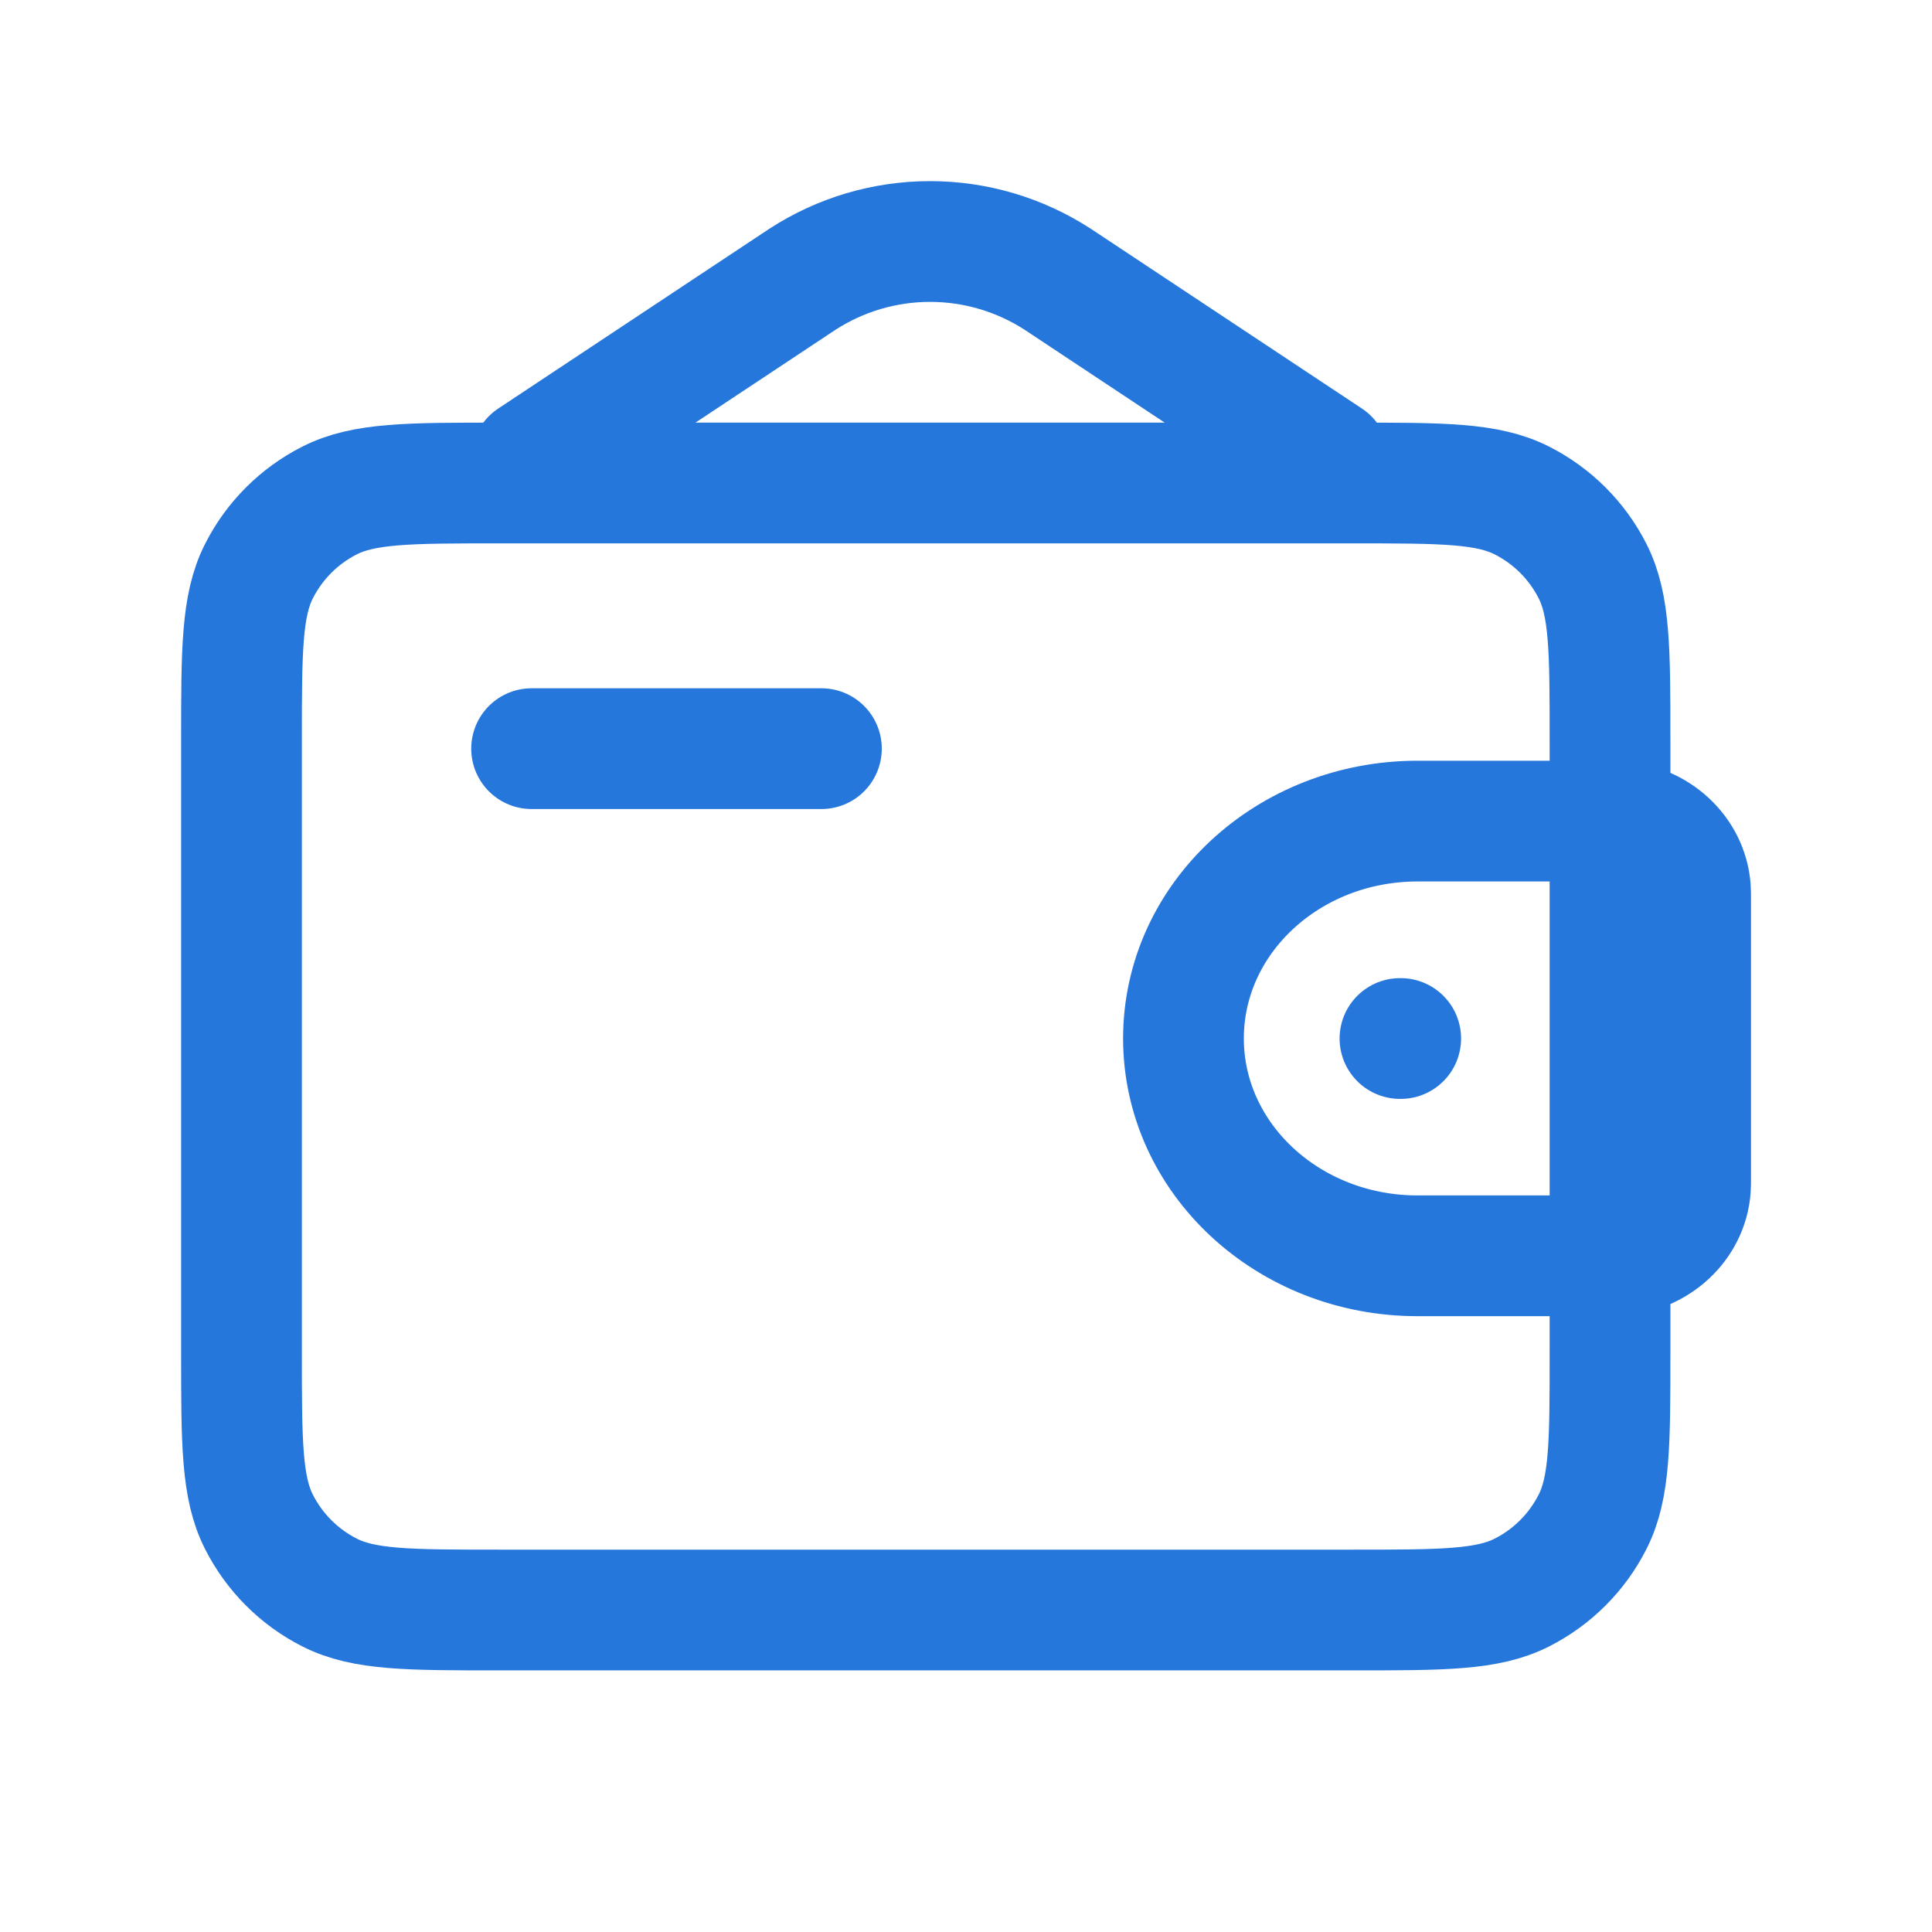 <svg width="32" height="32" viewBox="0 0 32 32" fill="none" xmlns="http://www.w3.org/2000/svg">
<path d="M8.805 12.4H13.605" stroke="#2677DB" stroke-width="2" stroke-linecap="round" stroke-linejoin="round"/>
<path d="M26.601 13.6H23.479C21.337 13.6 19.602 15.211 19.602 17.2C19.602 19.188 21.338 20.8 23.478 20.8H26.601C26.702 20.8 26.751 20.8 26.793 20.797C27.441 20.758 27.957 20.279 27.999 19.678C28.002 19.639 28.002 19.592 28.002 19.5V14.899C28.002 14.807 28.002 14.76 27.999 14.722C27.956 14.12 27.441 13.642 26.793 13.602C26.751 13.6 26.702 13.6 26.601 13.6Z" stroke="#2677DB" stroke-width="2"/>
<path d="M8.267 8H9.333H21.333H22.4C23.894 8 24.639 8 25.21 8.291C25.712 8.546 26.121 8.954 26.376 9.456C26.667 10.026 26.667 10.772 26.667 12.262V13.333V22.405C26.667 23.895 26.667 24.641 26.376 25.21C26.121 25.712 25.712 26.121 25.21 26.376C24.64 26.667 23.895 26.667 22.404 26.667H8.263C6.772 26.667 6.026 26.667 5.456 26.376C4.954 26.121 4.546 25.712 4.291 25.21C4 24.64 4 23.894 4 22.4V13.333V12.267C4 10.774 4 10.026 4.291 9.456C4.546 8.954 4.954 8.546 5.456 8.291C6.026 8 6.773 8 8.267 8Z" stroke="#2677DB" stroke-width="2" stroke-linecap="round" stroke-linejoin="round"/>
<path d="M8.805 7.6L13.287 4.628C13.917 4.218 14.653 4 15.405 4C16.157 4 16.892 4.218 17.523 4.628L22.005 7.6" stroke="#2677DB" stroke-width="2" stroke-linecap="round"/>
<path d="M23.188 17.201H23.2" stroke="#2677DB" stroke-width="2" stroke-linecap="round" stroke-linejoin="round"/>
</svg>
